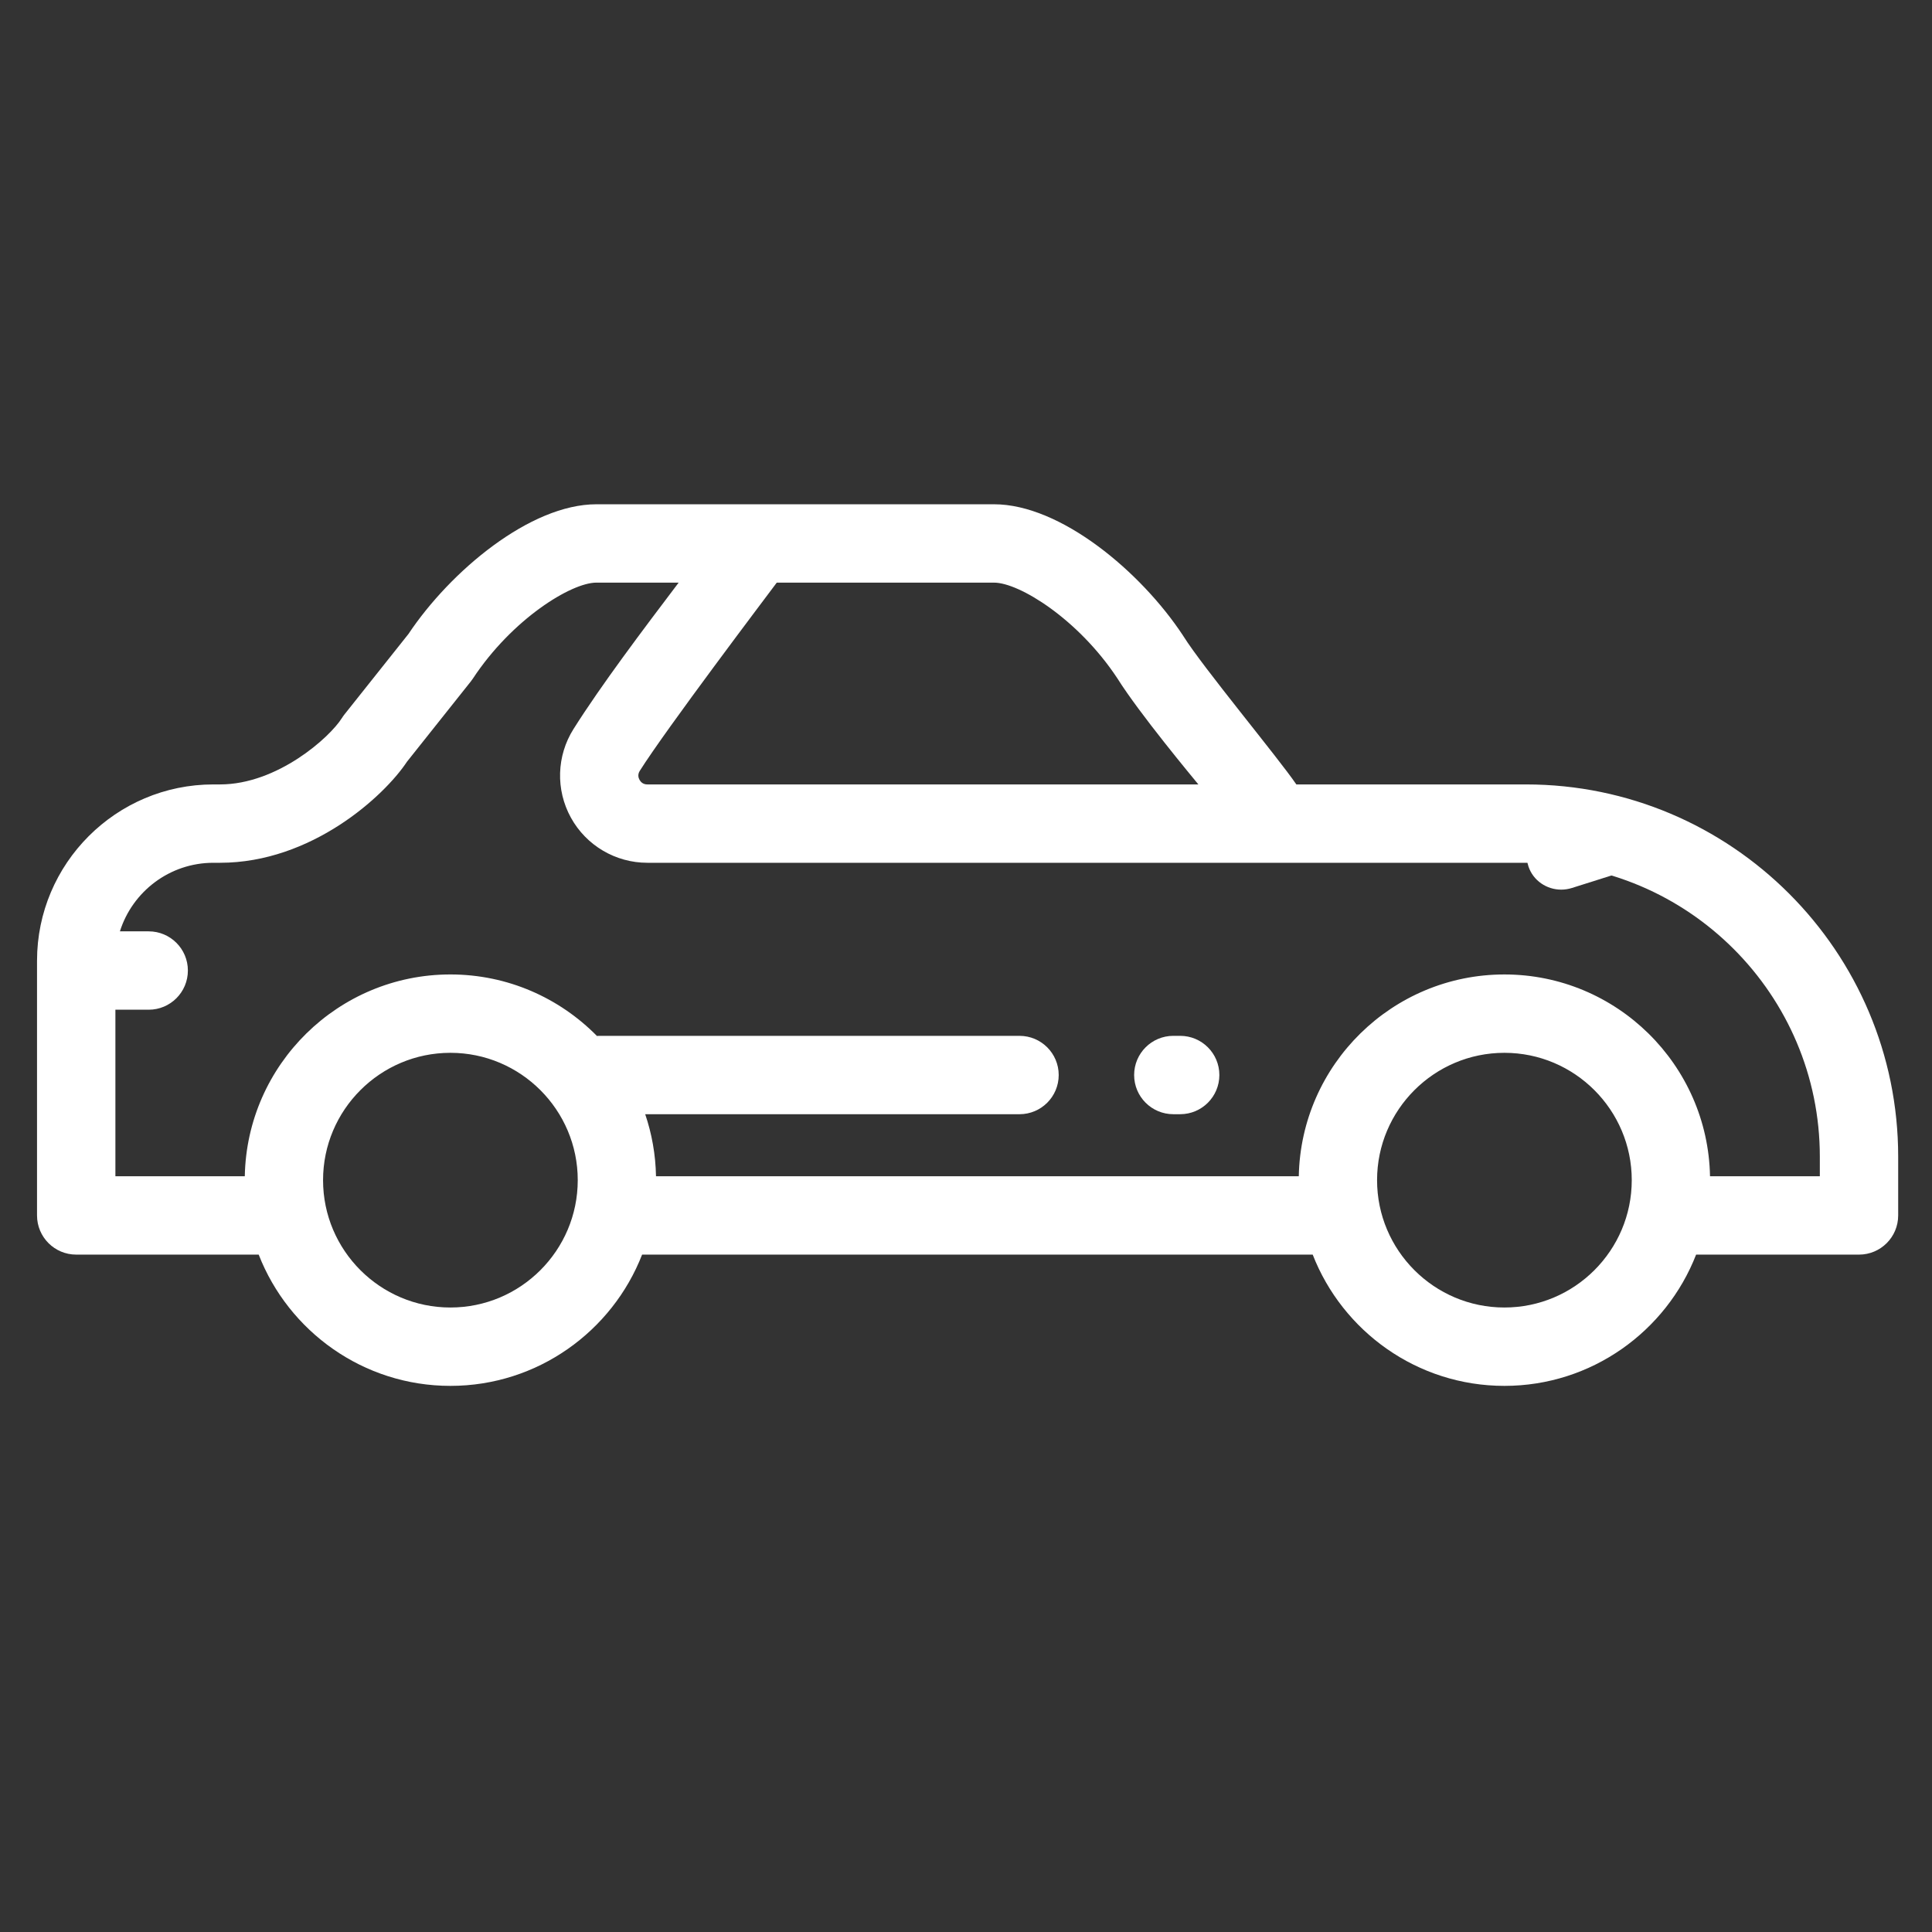 <?xml version="1.0" encoding="utf-8"?>
<!-- Generator: Adobe Illustrator 16.0.0, SVG Export Plug-In . SVG Version: 6.00 Build 0)  -->
<!DOCTYPE svg PUBLIC "-//W3C//DTD SVG 1.1//EN" "http://www.w3.org/Graphics/SVG/1.1/DTD/svg11.dtd">
<svg version="1.1" id="Layer_1" xmlns:x="http://ns.adobe.com/Extensibility/1.0/" xmlns:i="http://ns.adobe.com/AdobeIllustrator/10.0/" xmlns:graph="http://ns.adobe.com/Graphs/1.0/"
	 xmlns="http://www.w3.org/2000/svg" xmlns:xlink="http://www.w3.org/1999/xlink" x="0px" y="0px" width="600px" height="600px"
	 viewBox="0 0 600 600" enable-background="new 0 0 600 600" xml:space="preserve">
<rect x="0" y="0" width="600" height="600" fill="#333333" stroke="none"/>
<path fill="#FFFFFF" d="M474.682,269.103c1.475,4.393,5.659,7.182,10.169,7.182c1.092,0,2.207-0.167,3.305-0.511l16.697-5.271
	c5.609-1.776,8.685-7.634,6.861-13.092c-1.826-5.458-7.854-8.44-13.47-6.669l-16.698,5.275
	C475.937,257.787,472.861,263.65,474.682,269.103L474.682,269.103z"/>
<g>
	<g>
		<g>
			<path fill="#FFFFFF" d="M366.516,321.689h-2.131c-6.721,0-12.169,5.447-12.169,12.169c0,6.721,5.448,12.169,12.169,12.169h2.131
				c6.721,0,12.168-5.448,12.168-12.169C378.684,327.137,373.234,321.689,366.516,321.689z"/>
			<path fill="#FFFFFF" d="M473.899,243.61h-71.307c-5.634-8.277-29.022-36.367-35.047-46c-0.051-0.08-0.103-0.161-0.153-0.241
				c-13.015-19.761-38.004-40.763-58.681-40.763H185.204c-20.511,0-45.269,20.67-58.366,40.294l-19.86,24.971
				c-0.283,0.357-0.548,0.731-0.788,1.116c-3.801,6.07-20.09,20.624-37.85,20.624h-2.081c-30.195,0-54.759,24.565-54.759,54.758
				v79.095c0,6.72,5.448,12.168,12.169,12.168h56.672c9.285,23.827,32.462,40.765,59.536,40.765s50.25-16.938,59.536-40.763h208.258
				c9.285,23.825,32.463,40.763,59.536,40.763s50.25-16.938,59.536-40.763h50.587c6.721,0,12.169-5.449,12.169-12.169v-18.253
				C589.5,295.468,537.643,243.61,473.899,243.61z M308.713,180.942c7.803,0,26.115,11.295,38.279,29.7
				c6.875,10.975,23.56,30.992,25.172,32.968H201.035c-1.354,0-2.066-0.779-2.426-1.432c-0.357-0.646-0.633-1.657,0.086-2.794
				c8.314-13.17,39.371-54.19,42.536-58.443v0.001H308.713L308.713,180.942z M139.877,406.058c-21.806,0-39.548-17.74-39.548-39.548
				c0-21.806,17.743-39.548,39.548-39.548c21.806,0,39.548,17.742,39.548,39.548C179.424,388.317,161.683,406.058,139.877,406.058z
				 M467.208,406.058c-21.807,0-39.547-17.74-39.547-39.548c0-21.806,17.74-39.548,39.547-39.548s39.548,17.742,39.548,39.548
				C506.755,388.317,489.013,406.058,467.208,406.058z M565.164,365.294h-34.104c-0.652-34.663-29.035-62.668-63.854-62.668
				c-34.819,0-63.2,28.005-63.855,62.669H203.729c-0.126-6.728-1.295-13.198-3.356-19.267h116.25c6.72,0,12.168-5.448,12.168-12.169
				c0-6.722-5.448-12.168-12.168-12.168H186.117c-0.248,0-0.491,0.021-0.736,0.036c-11.595-11.781-27.707-19.103-45.503-19.103
				c-34.819,0-63.2,28.005-63.855,62.669H35.838v-51.717h10.343c6.72,0,12.168-5.448,12.168-12.169
				c0-6.721-5.449-12.168-12.168-12.168h-8.943c3.887-12.328,15.424-21.294,29.021-21.294h2.081
				c28.432,0,50.997-20.722,58.055-31.395l19.817-24.917c0.227-0.282,0.439-0.578,0.64-0.881
				c12.164-18.47,30.536-29.812,38.353-29.812h25.556c-11.315,14.948-23.978,31.721-32.645,45.448
				c-5.27,8.343-5.584,18.894-0.821,27.535c4.766,8.65,13.862,14.021,23.74,14.021h272.864c50.321,0,91.265,40.94,91.265,91.263
				V365.294z"/>
		</g>
	</g>
</g>
</svg>
